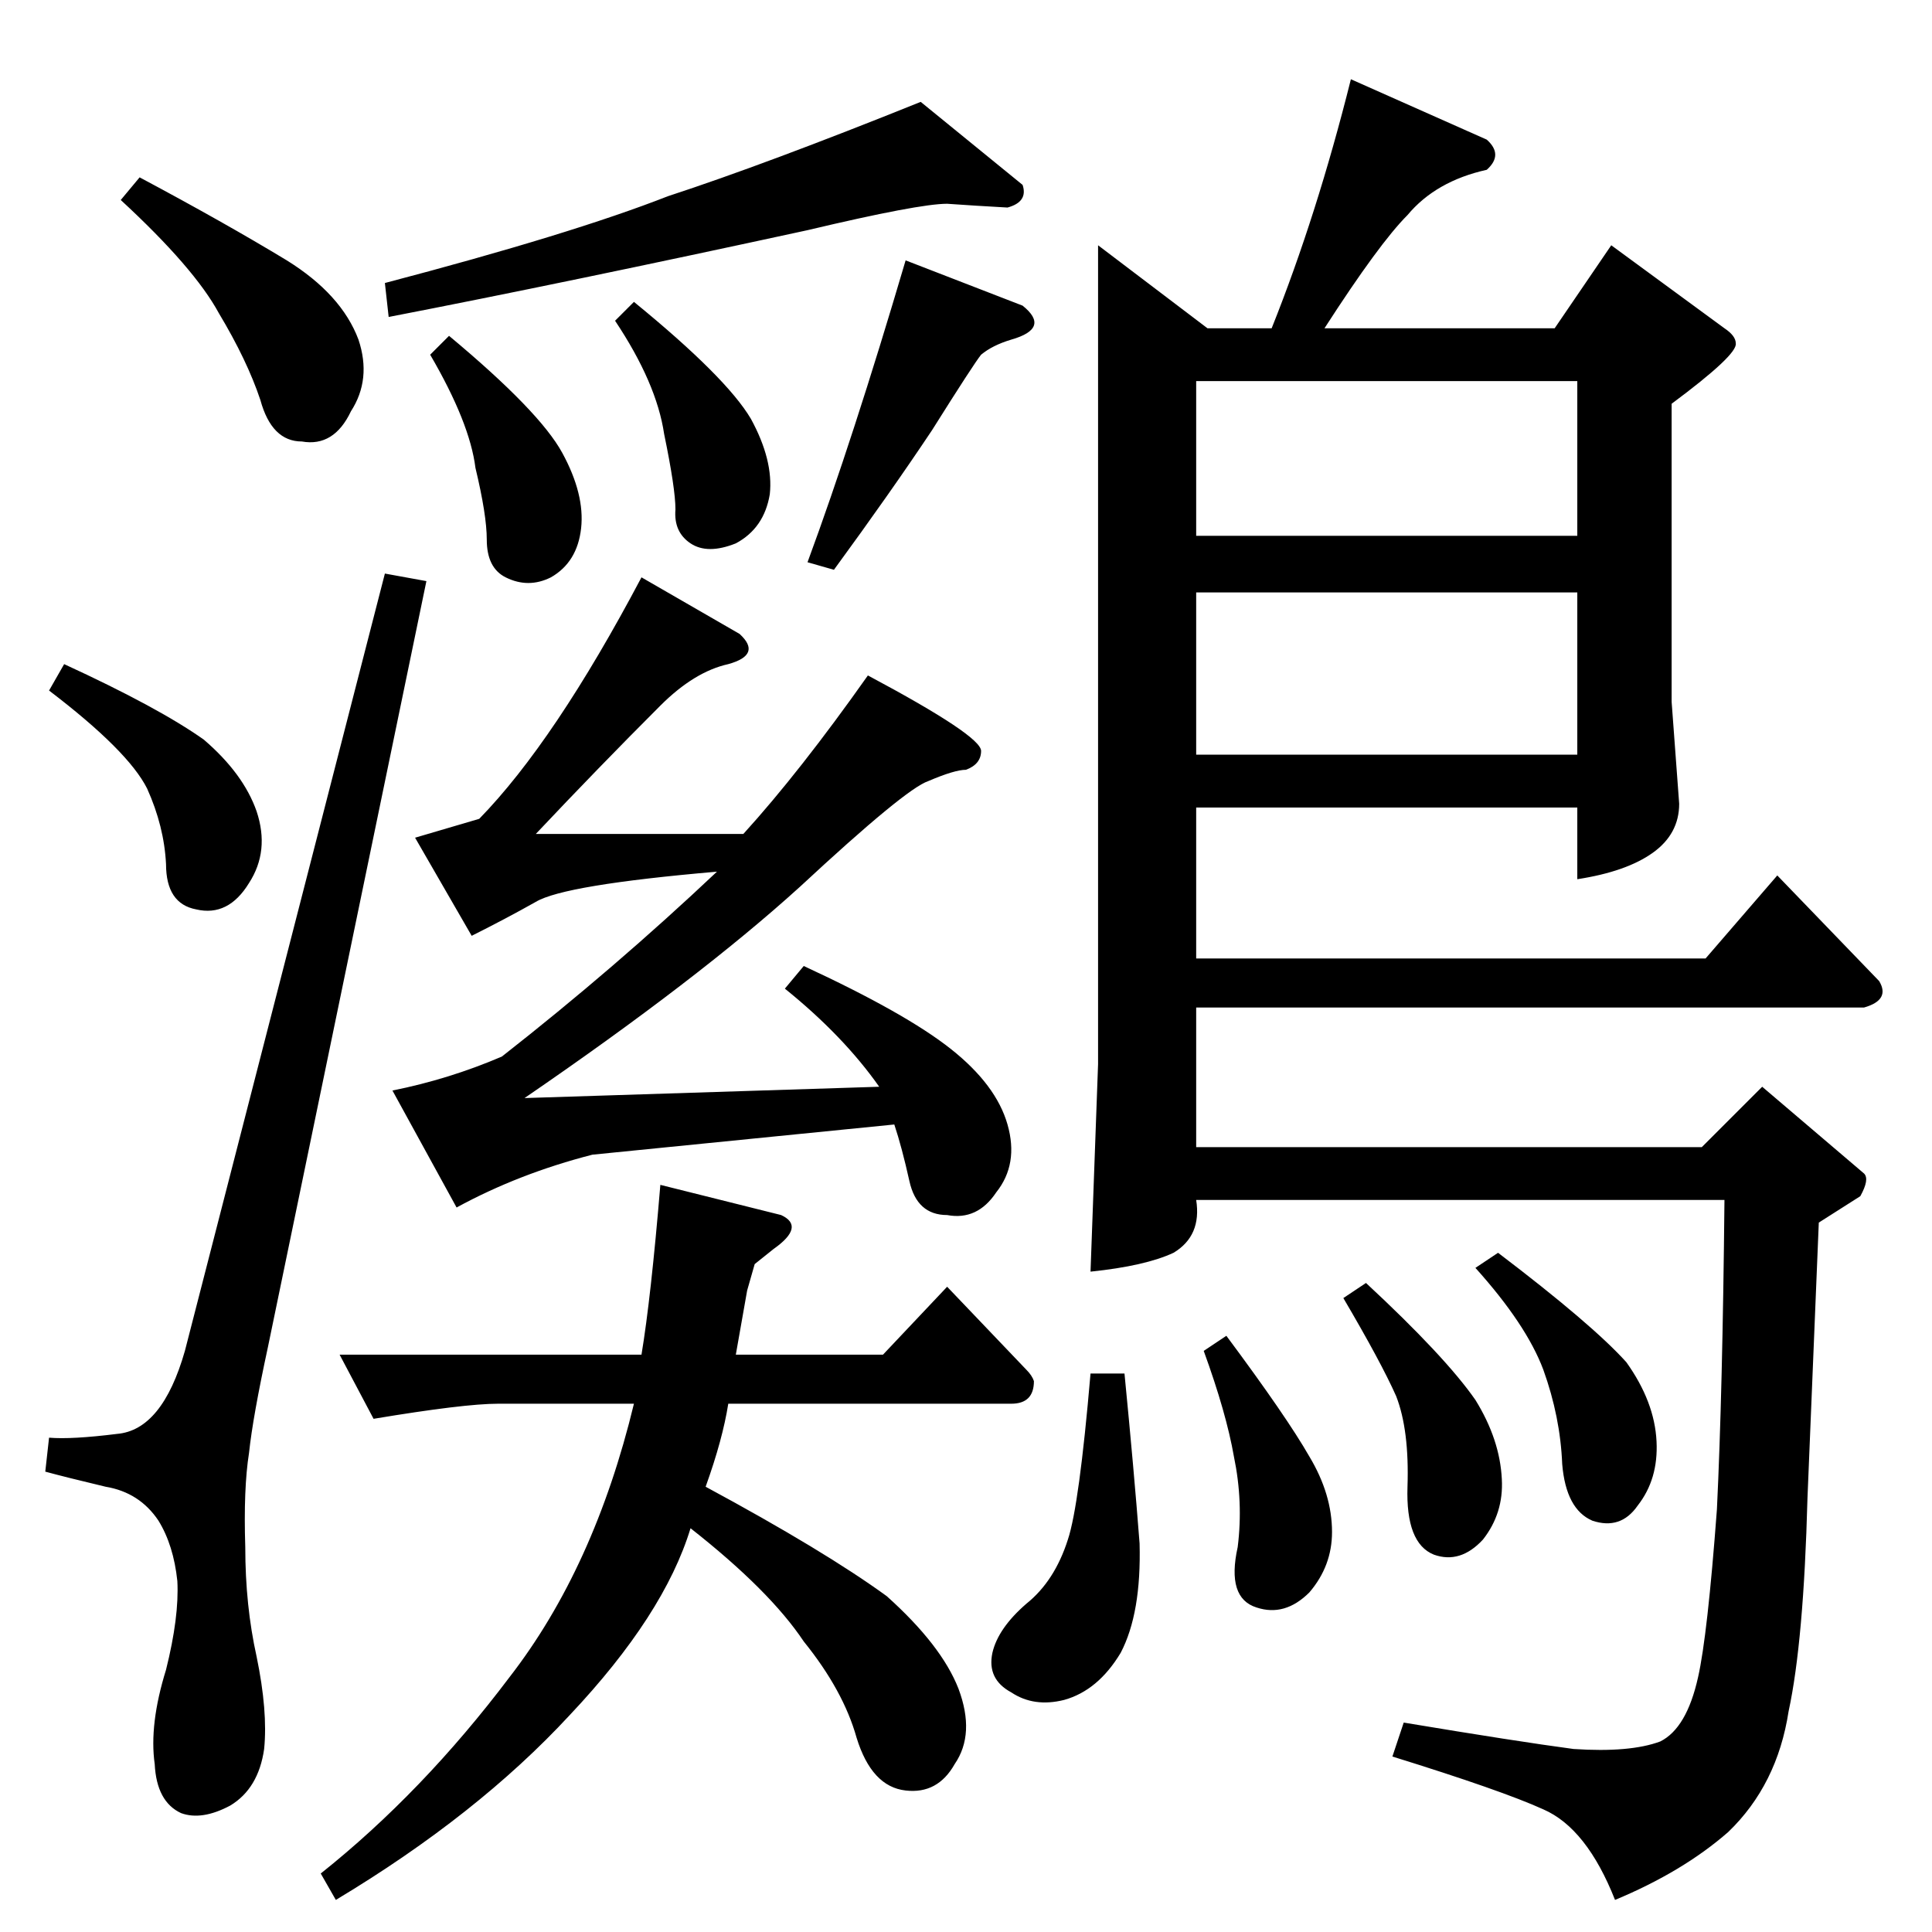 <?xml version="1.0" standalone="no"?>
<!DOCTYPE svg PUBLIC "-//W3C//DTD SVG 1.1//EN" "http://www.w3.org/Graphics/SVG/1.1/DTD/svg11.dtd" >
<svg xmlns="http://www.w3.org/2000/svg" xmlns:xlink="http://www.w3.org/1999/xlink" version="1.1" viewBox="0 -205 1024 1024">
  <g transform="matrix(1 0 0 -1 0 819)">
   <path fill="currentColor"
d="M392 688q12 -11 -6 -16q-18 -4 -36 -22q-33 -33 -66 -68h110q30 33 66 84q60 -32 60 -40q0 -7 -8 -10q-6 0 -20 -6q-12 -4 -68 -56q-54 -49 -146 -112l188 6q-19 27 -50 52l10 12q54 -25 78 -44t30 -40t-6 -36q-10 -15 -26 -12q-16 0 -20 18t-8 30l-160 -16
q-39 -10 -72 -28l-34 62q30 6 58 18q60 47 114 98q-81 -7 -96 -16q-16 -9 -34 -18l-30 52l34 10q40 41 86 128l52 -30v0v0zM428 902q-129 -28 -222 -46l-2 18q99 26 150 46q52 17 134 50l54 -44q3 -9 -8 -12q-18 1 -32 2q-15 0 -74 -14v0v0zM542 862q15 -12 -6 -18
q-10 -3 -16 -8q-4 -5 -26 -40q-22 -33 -52 -74l-14 4q24 65 52 160l62 -24v0v0zM326 854l10 10q49 -40 62 -62q12 -22 10 -40q-3 -18 -18 -26q-15 -6 -24 0t-8 18q0 11 -6 40q-4 27 -26 60v0v0zM228 836l10 10q48 -40 60 -62t10 -40t-16 -26q-12 -6 -24 0q-10 5 -10 20
q0 13 -6 38q-3 24 -24 60v0v0zM180 306h160q5 30 10 90l64 -16q13 -6 -4 -18l-10 -8l-4 -14l-6 -34h78l34 36l42 -44q3 -3 4 -6q0 -12 -12 -12h-150q-3 -19 -12 -44q63 -34 96 -58q29 -26 38 -49q9 -24 -2 -40q-9 -16 -26 -14q-18 2 -26 28q-7 25 -28 51q-18 27 -60 60
q-14 -46 -64 -99q-49 -53 -124 -98l-8 14q54 43 100 104q45 58 66 145h-72q-18 0 -66 -8l-18 34v0v0zM98 308q-12 -42 -36 -44q-24 -3 -36 -2l-2 -18q11 -3 32 -8q18 -3 28 -18q8 -13 10 -32q1 -19 -6 -47q-9 -29 -6 -50q1 -20 14 -26q11 -4 26 4q15 9 18 30q2 20 -4 49
q-6 27 -6 58q-1 31 2 50q2 19 10 56l84 406l-22 4l-106 -412v0v0zM64 918l10 12q45 -24 78 -44q29 -18 38 -42q7 -21 -4 -38q-9 -19 -26 -16q-16 0 -22 22q-7 21 -22 46q-13 24 -52 60v0v0zM26 658l8 14q50 -23 74 -40q21 -18 28 -38q7 -21 -4 -38q-11 -18 -28 -14
q-16 3 -16 24q-1 20 -10 40q-10 20 -52 52v0v0zM582 894l58 -44h34q24 60 42 132l72 -32q9 -8 0 -16q-27 -6 -42 -24q-15 -15 -44 -60h122l30 44l60 -44q6 -4 6 -8q1 -6 -34 -32v-158l4 -54q0 -16 -14 -26t-40 -14v38h-202v-80h270l38 44l54 -56q6 -10 -8 -14h-354v-74h268
l32 32l54 -46q3 -3 -2 -12l-22 -14q-3 -72 -6 -146q-2 -76 -10 -113q-6 -39 -32 -64q-24 -21 -60 -36q-15 38 -38 48q-22 10 -80 28l6 18q60 -10 90 -14q30 -2 46 4q14 7 20 34q5 22 10 89q3 62 4 164h-280q3 -19 -12 -28q-15 -7 -44 -10l4 110v434v0v0zM634 624h202v86
h-202v-86v0v0zM634 740h202v82h-202v-82v0v0zM578 296h18q5 -51 8 -90q1 -37 -10 -58q-12 -20 -30 -25q-16 -4 -28 4q-13 7 -10 21q3 13 18 26q15 12 22 34q6 18 12 88v0v0zM638 308l12 8q32 -43 44 -64q12 -20 12 -40q0 -18 -12 -32q-13 -13 -28 -8q-16 5 -10 32
q3 24 -2 48q-4 23 -16 56v0v0zM782 352l12 8q50 -38 68 -58q15 -21 16 -42q1 -20 -10 -34q-9 -13 -24 -8q-14 6 -16 30q-1 25 -10 50q-9 24 -36 54v0v0zM712 336l12 8q42 -39 58 -62q13 -21 14 -42q1 -18 -10 -32q-12 -13 -26 -8q-15 6 -14 36t-6 48q-8 18 -28 52v0v0z" />
  </g>

</svg>
